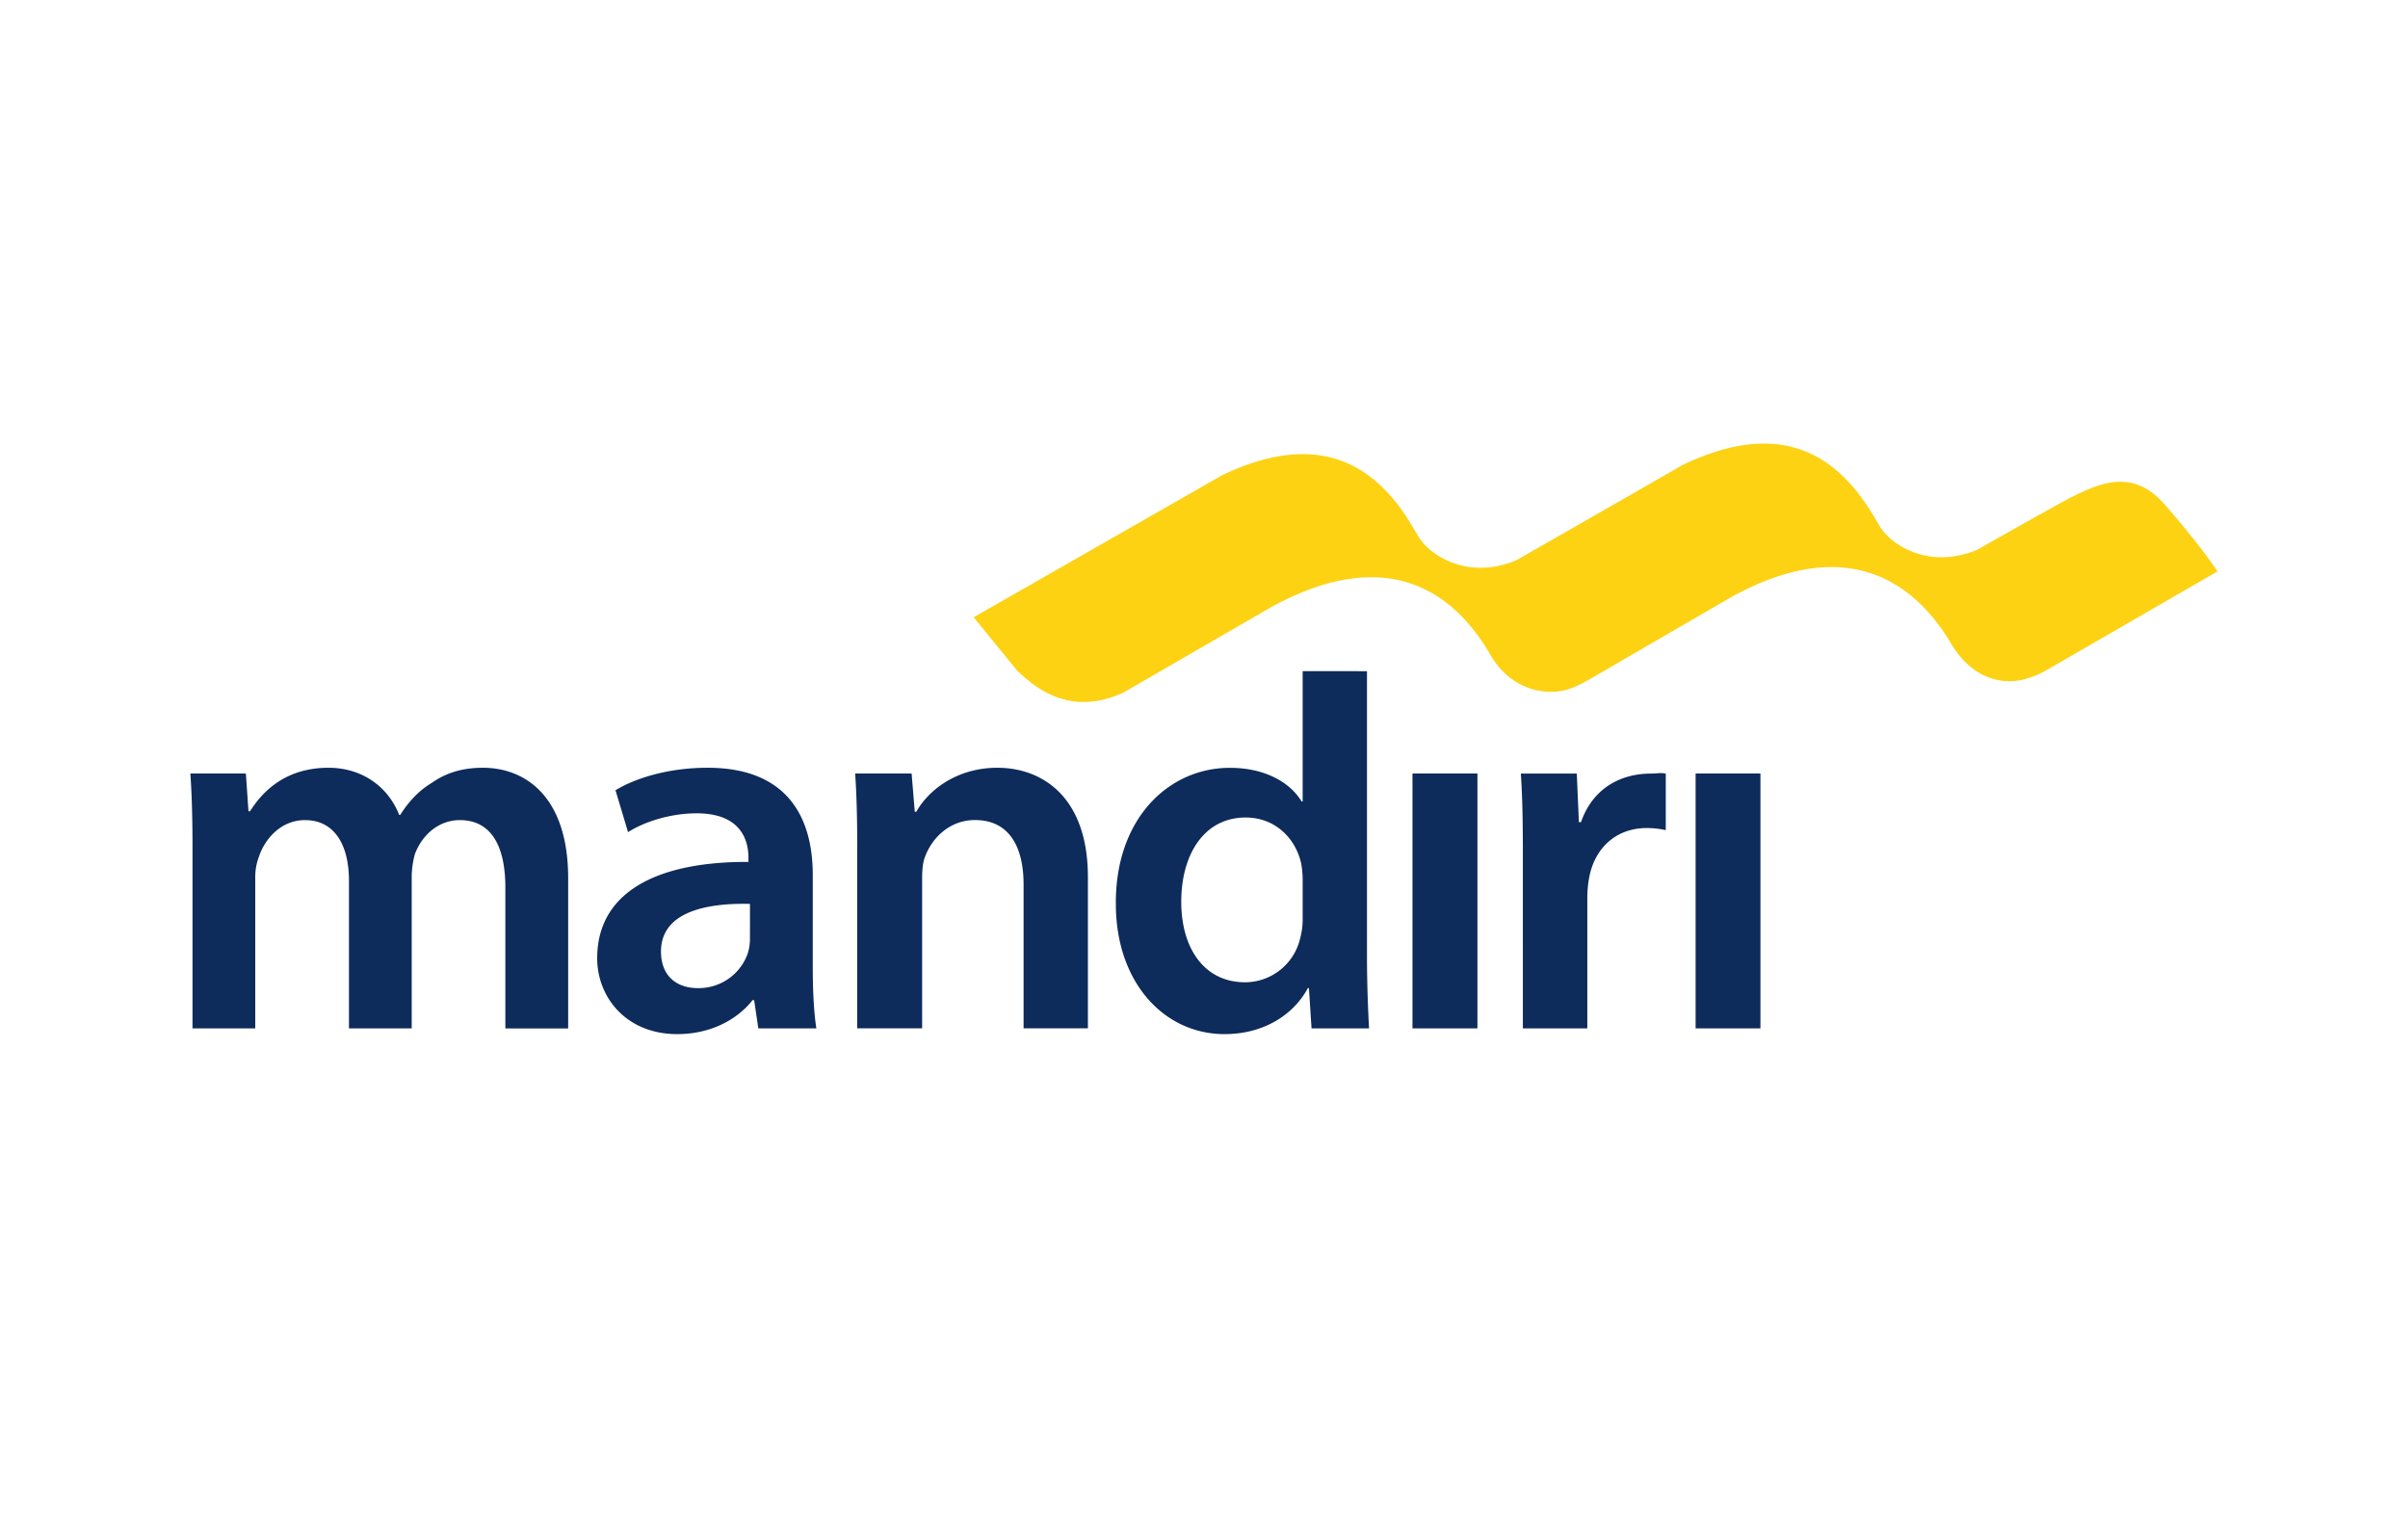 <svg xmlns="http://www.w3.org/2000/svg" width="38" height="24" fill="none" aria-labelledby="pi-mandiri" role="img" viewBox="0 0 38 24"><title id="pi-mandiri">Mandiri</title><path fill="#fff" d="M0 0h38v24H0z"/><path fill="#0D2B5B" d="M3.038 13.403c0-.462-.009-.85-.034-1.197h.876l.041.595h.025c.198-.314.561-.686 1.238-.686.529 0 .941.298 1.115.744h.017q.21-.333.495-.504c.223-.157.48-.24.81-.24.668 0 1.345.454 1.345 1.743v2.37h-.991v-2.222c0-.668-.231-1.065-.718-1.065-.347 0-.603.248-.71.537a1.4 1.4 0 0 0-.05.338v2.412h-.99v-2.33c0-.56-.224-.957-.695-.957-.379 0-.634.298-.726.578a.9.9 0 0 0-.058.33v2.379h-.99zm9.788 1.859c0 .363.017.717.057.966h-.916l-.066-.446h-.025c-.248.314-.669.536-1.188.536-.81 0-1.264-.586-1.264-1.197 0-1.017.9-1.527 2.387-1.52v-.065c0-.265-.108-.702-.818-.702-.397 0-.81.124-1.082.297l-.198-.661c.297-.182.818-.355 1.453-.355 1.288 0 1.66.818 1.66 1.692zm-.991-.999c-.719-.017-1.404.14-1.404.751 0 .396.257.578.579.578a.82.82 0 0 0 .792-.553.8.8 0 0 0 .033-.223zm1.693-.86c0-.462-.009-.85-.033-1.197h.891l.05.604h.024c.173-.314.611-.695 1.28-.695.702 0 1.428.454 1.428 1.727v2.385h-1.015v-2.27c0-.578-.215-1.017-.768-1.017-.404 0-.686.29-.793.595-.033.09-.04.215-.04.33v2.362h-1.025v-2.824zm8.044-2.812v4.505c0 .413.017.86.033 1.132h-.908l-.041-.636h-.017c-.24.446-.727.726-1.313.726-.958 0-1.717-.817-1.717-2.055-.009-1.346.833-2.147 1.8-2.147.553 0 .95.23 1.13.53h.018V10.59zm-1.015 3.292q0-.134-.025-.265c-.091-.395-.412-.718-.875-.718-.652 0-1.016.578-1.016 1.33 0 .734.363 1.27 1.008 1.27a.896.896 0 0 0 .874-.718q.036-.136.034-.297zm1.733 2.345v-4.022h1.025v4.022zm1.742-2.725c0-.545-.007-.933-.032-1.296h.883l.033.767h.033c.198-.57.669-.767 1.1-.767.098 0 .155-.017.238 0v.892a1.4 1.4 0 0 0-.297-.033c-.488 0-.818.314-.909.767q-.03.157-.032.315v2.08h-1.017zm2.726 2.725v-4.022h1.023v4.022z"/><path fill="#FDD213" d="M34.154 7.954c-.507-.579-1.045-.317-1.474-.104-.18.089-1.48.826-1.48.826-.713.294-1.267-.027-1.485-.297a1 1 0 0 1-.056-.08l-.05-.089a4 4 0 0 0-.286-.427 2.4 2.4 0 0 0-.206-.234c-.487-.492-1.266-.837-2.568-.21-.617.357-2.625 1.504-2.625 1.504-.755.31-1.332-.068-1.52-.345a.2.2 0 0 1-.022-.034l-.024-.042-.127-.208a2.7 2.7 0 0 0-.39-.499c-.485-.489-1.26-.833-2.55-.219L16.695 8.98l-1.33.76.688.844c.29.275.833.728 1.674.346l2.33-1.348c1.986-1.09 2.965-.049 3.398.645q.021.034.041.066v.001l.014.025.05.08c.21.32.543.526.94.517.218-.005.367-.076.583-.196l2.246-1.303.005-.002c2.01-1.103 3.006.006 3.431.7q.05.09.11.17c.21.286.5.473.87.464.243-.005.516-.151.557-.178l2.693-1.555c.001.001-.274-.415-.84-1.062Z"/></svg>
